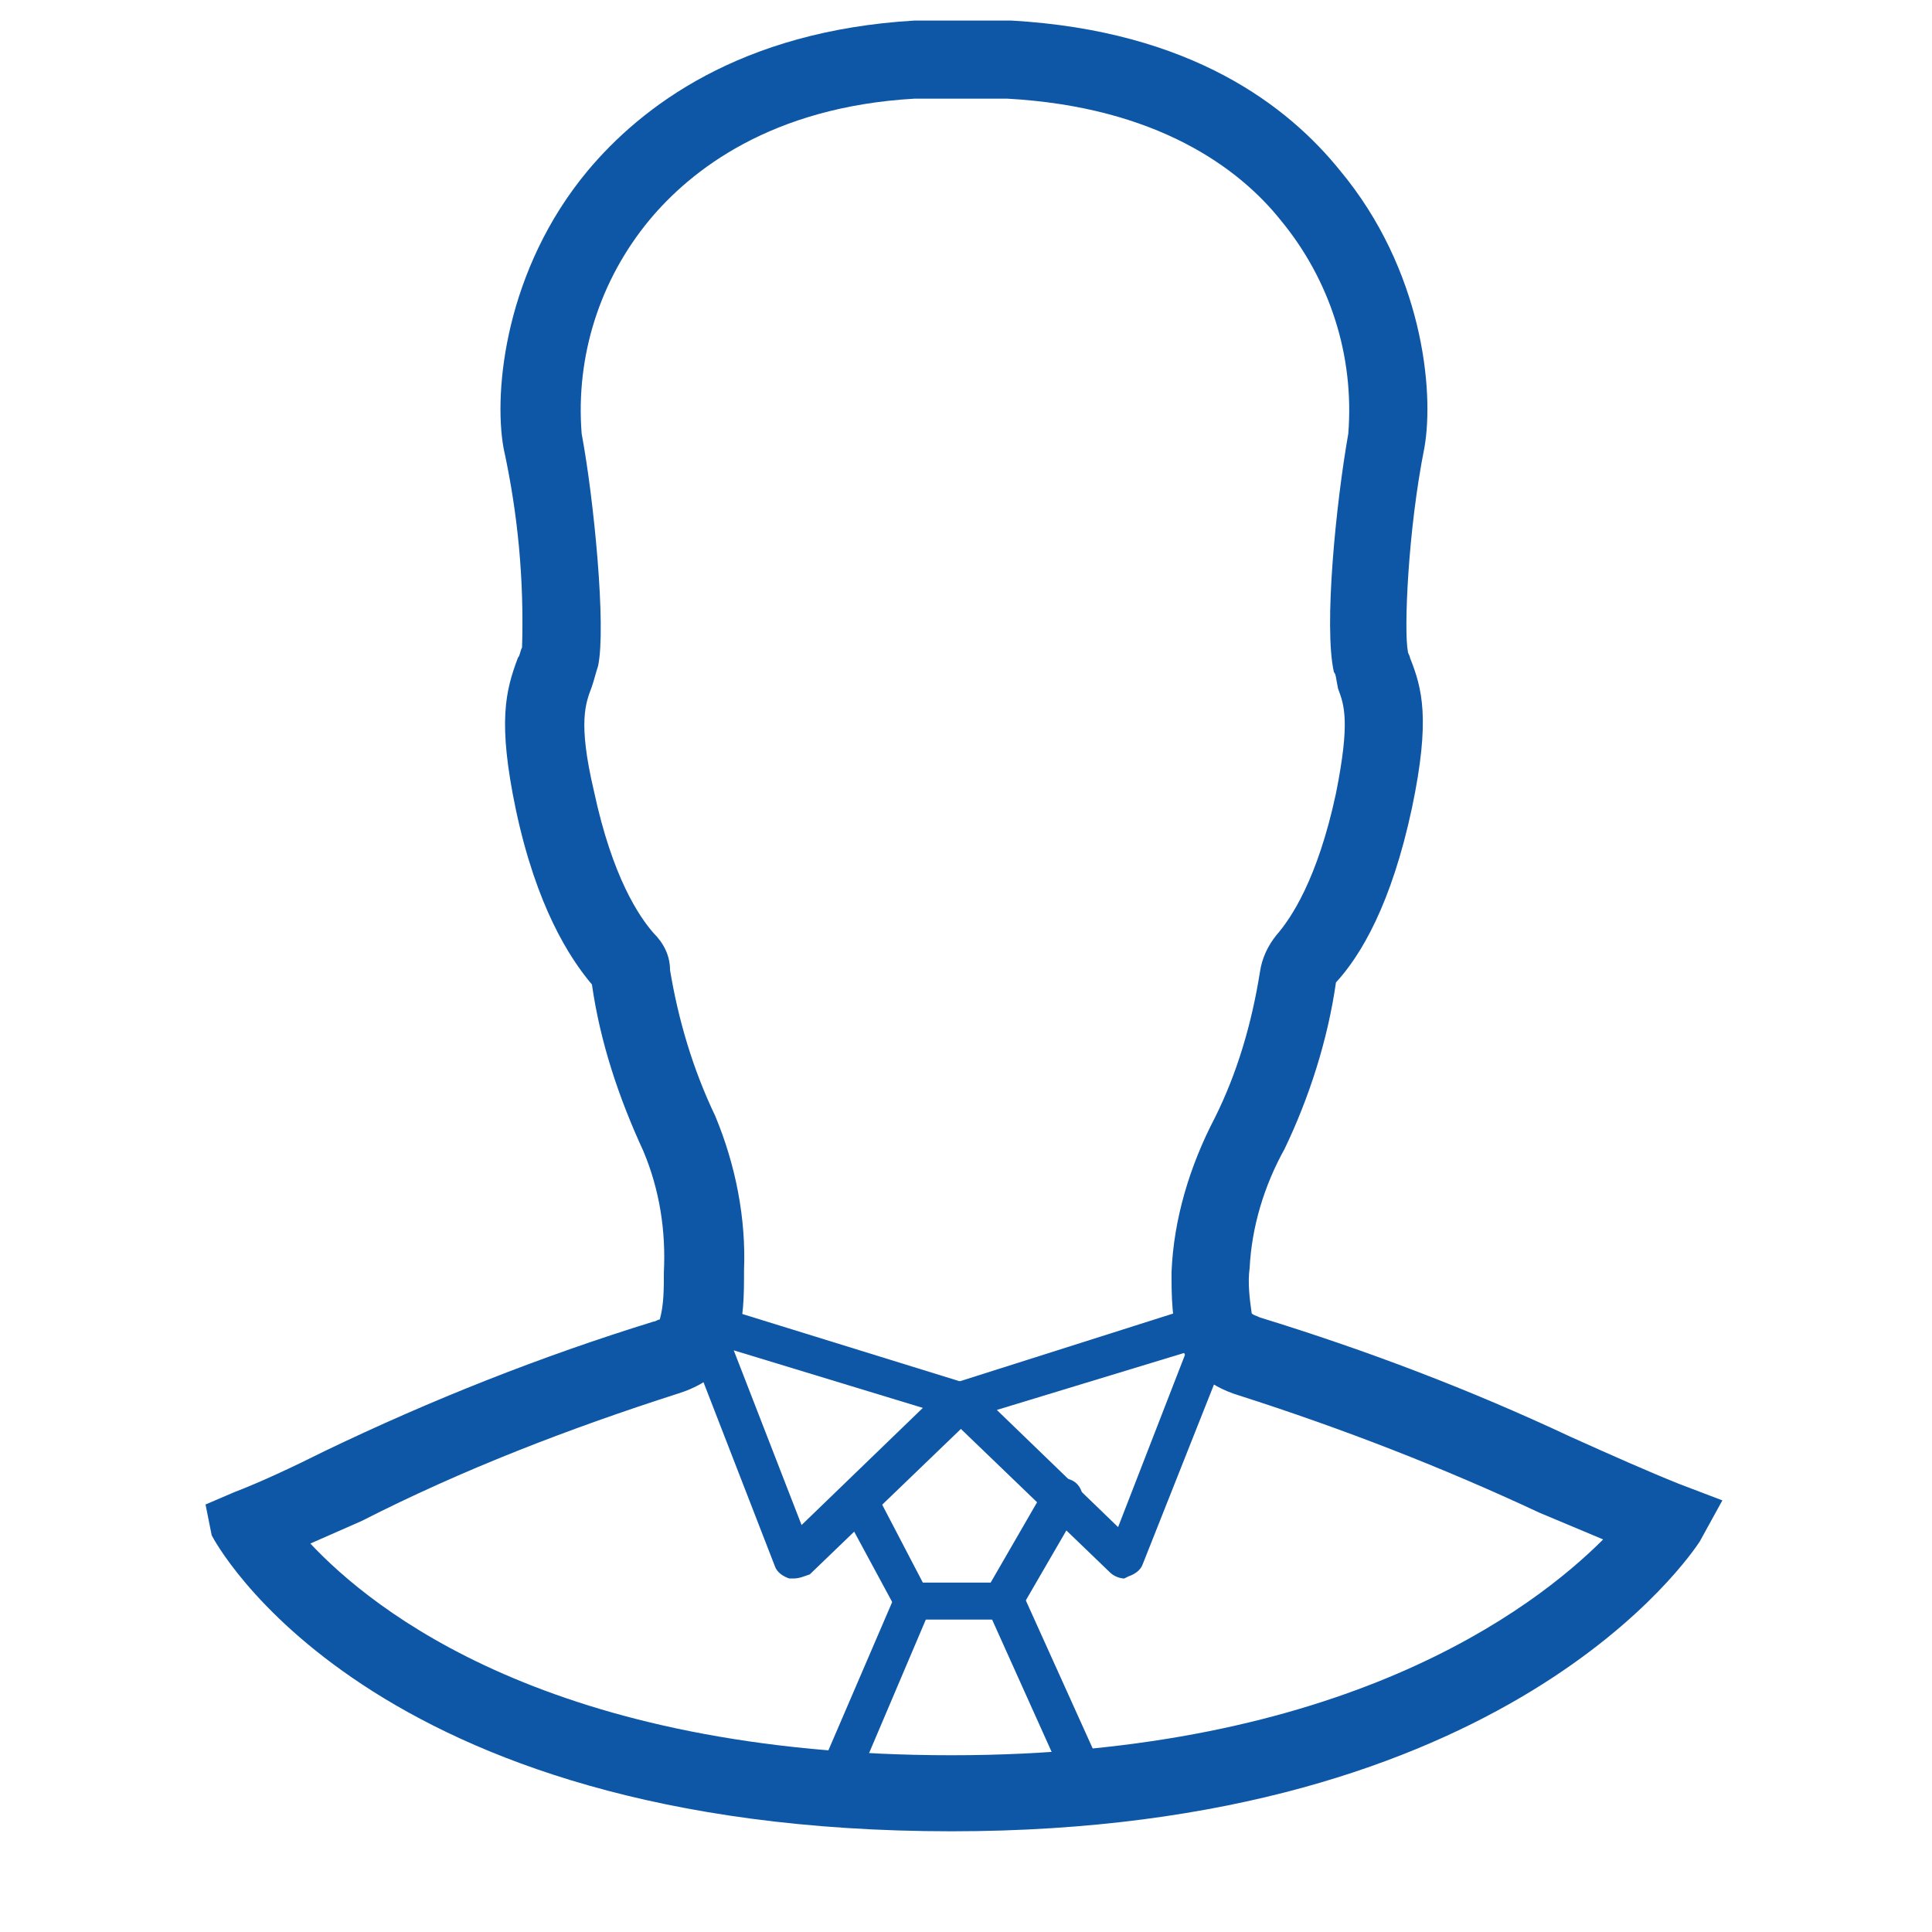 <?xml version="1.0" encoding="utf-8"?>
<!-- Generator: Adobe Illustrator 19.2.0, SVG Export Plug-In . SVG Version: 6.00 Build 0)  -->
<svg version="1.1" id="svg" xmlns="http://www.w3.org/2000/svg" xmlns:xlink="http://www.w3.org/1999/xlink" x="0px" y="0px"
	 width="94px" height="94px" viewBox="0 0 94 94" style="enable-background:new 0 0 94 94;" xml:space="preserve">
<style type="text/css">
	.st0{fill:#0E57A6;}
</style>
<title>svg-sources</title>
<path class="st0" d="M46.3,89.1c-28.5,0-35.9-14.2-36-14.4L10,73.2l1.4-0.6c1.3-0.5,2.8-1.2,4.4-2c5.2-2.5,10.5-4.6,16-6.3
	c0.1,0,0.2-0.1,0.3-0.1c0.2-0.7,0.2-1.5,0.2-2.3c0.1-2-0.2-4-1-5.9c-1.2-2.6-2.1-5.3-2.5-8.1c-1.1-1.3-2.7-3.8-3.7-8.5
	c-0.9-4.3-0.5-5.8,0.1-7.4c0.1-0.1,0.1-0.3,0.2-0.5c0.1-3.3-0.2-6.5-0.9-9.7c-0.5-2.8,0.1-8.7,4.1-13.5C31.2,5.2,36,1.5,44.5,1h4.7
	C58,1.5,62.7,5.2,65.2,8.3c4,4.8,4.6,10.7,4.1,13.5c-0.8,4-1,8.9-0.8,9.9l0,0c0,0.1,0.1,0.2,0.1,0.3c0.6,1.5,1,3,0.1,7.3
	c-1,4.7-2.5,7.2-3.7,8.5c-0.4,2.8-1.3,5.6-2.5,8.1c-1,1.8-1.6,3.8-1.7,5.8c-0.1,0.7,0,1.5,0.1,2.2c0.1,0.1,0.2,0.1,0.4,0.2
	c5.2,1.6,10.2,3.5,15.1,5.8c2,0.9,3.8,1.7,5.3,2.3l2.1,0.8L82.7,75C82.3,75.6,73.4,89.1,46.3,89.1z M15.1,75.1
	c3,3.2,11.7,10.3,31.2,10.3c19,0,28.3-7.1,31.7-10.5l-3.1-1.3c-4.7-2.2-9.6-4.1-14.6-5.7c-3.3-1-3.3-3.7-3.3-6
	c0.1-2.6,0.9-5.2,2.1-7.5c1.1-2.2,1.8-4.6,2.2-7.1c0.1-0.7,0.4-1.3,0.8-1.8c0.7-0.8,2-2.7,2.9-6.9c0.7-3.5,0.4-4.3,0.1-5.1
	C65,33,65,32.8,64.9,32.7c-0.5-2.2,0.1-8.2,0.7-11.6c0.3-3.8-0.9-7.5-3.3-10.4c-2-2.5-6-5.5-13.3-5.9h-4.5c-7,0.4-10.9,3.5-12.9,5.9
	c-2.4,2.9-3.6,6.6-3.3,10.4c0.6,3.2,1.2,9.4,0.8,11.3c-0.1,0.3-0.2,0.7-0.3,1c-0.3,0.8-0.7,1.7,0.1,5.1c0.9,4.2,2.2,6.1,2.9,6.9
	c0.5,0.5,0.8,1.1,0.8,1.8c0.4,2.4,1.1,4.8,2.2,7.1c1,2.4,1.5,5,1.4,7.5c0,2.4,0,5-3.2,6c-5.3,1.7-10.5,3.7-15.4,6.2L15.1,75.1z
	 M28.9,47.7L28.9,47.7z M65.1,47.7L65.1,47.7z"/>
<path class="st0" d="M38.6,76.8h-0.2c-0.3-0.1-0.6-0.3-0.7-0.6l-4.5-11.6c-0.2-0.5,0.1-1,0.6-1.2c0.2-0.1,0.4-0.1,0.6,0l12.6,3.9
	c0.5,0.2,0.8,0.7,0.6,1.2c0,0.1-0.1,0.3-0.2,0.4l-8,7.7C39.1,76.7,38.9,76.8,38.6,76.8z M35.7,65.7l3.3,8.5l5.9-5.7L35.7,65.7z"/>
<path class="st0" d="M54.7,76.8c-0.2,0-0.5-0.1-0.7-0.3L46,68.8c-0.4-0.4-0.4-1,0-1.3c0.1-0.1,0.2-0.2,0.4-0.2L59,63.3
	c0.5-0.1,1,0.1,1.2,0.6c0.1,0.2,0.1,0.4,0,0.6l-4.6,11.6c-0.1,0.3-0.4,0.5-0.7,0.6L54.7,76.8z M48.5,68.6l5.9,5.7l3.3-8.5L48.5,68.6
	z"/>
<path class="st0" d="M48.8,78.8h-4.4c-0.3,0-0.7-0.2-0.8-0.5l-2.7-5c-0.2-0.5,0-1,0.5-1.2c0.4-0.2,0.9,0,1.1,0.3l2.4,4.6h3.3
	l2.6-4.5c0.2-0.5,0.8-0.7,1.3-0.5c0.5,0.2,0.7,0.8,0.5,1.3c0,0-0.1,0.1-0.1,0.1l-2.9,5C49.4,78.7,49.1,78.9,48.8,78.8z"/>
<path class="st0" d="M53,88.1H40.4c-0.5,0-0.9-0.4-0.9-0.9c0-0.1,0-0.3,0.1-0.4l4-9.3c0.2-0.5,0.8-0.6,1.3-0.4
	c0.4,0.2,0.6,0.7,0.4,1.1l-3.4,8h9.7l-3.6-8c-0.2-0.5,0.1-1,0.6-1.2c0.4-0.1,0.9,0,1.1,0.4l4.2,9.3c0.2,0.5,0,1-0.5,1.2
	C53.2,88.1,53.1,88.1,53,88.1z"/>
</svg>
